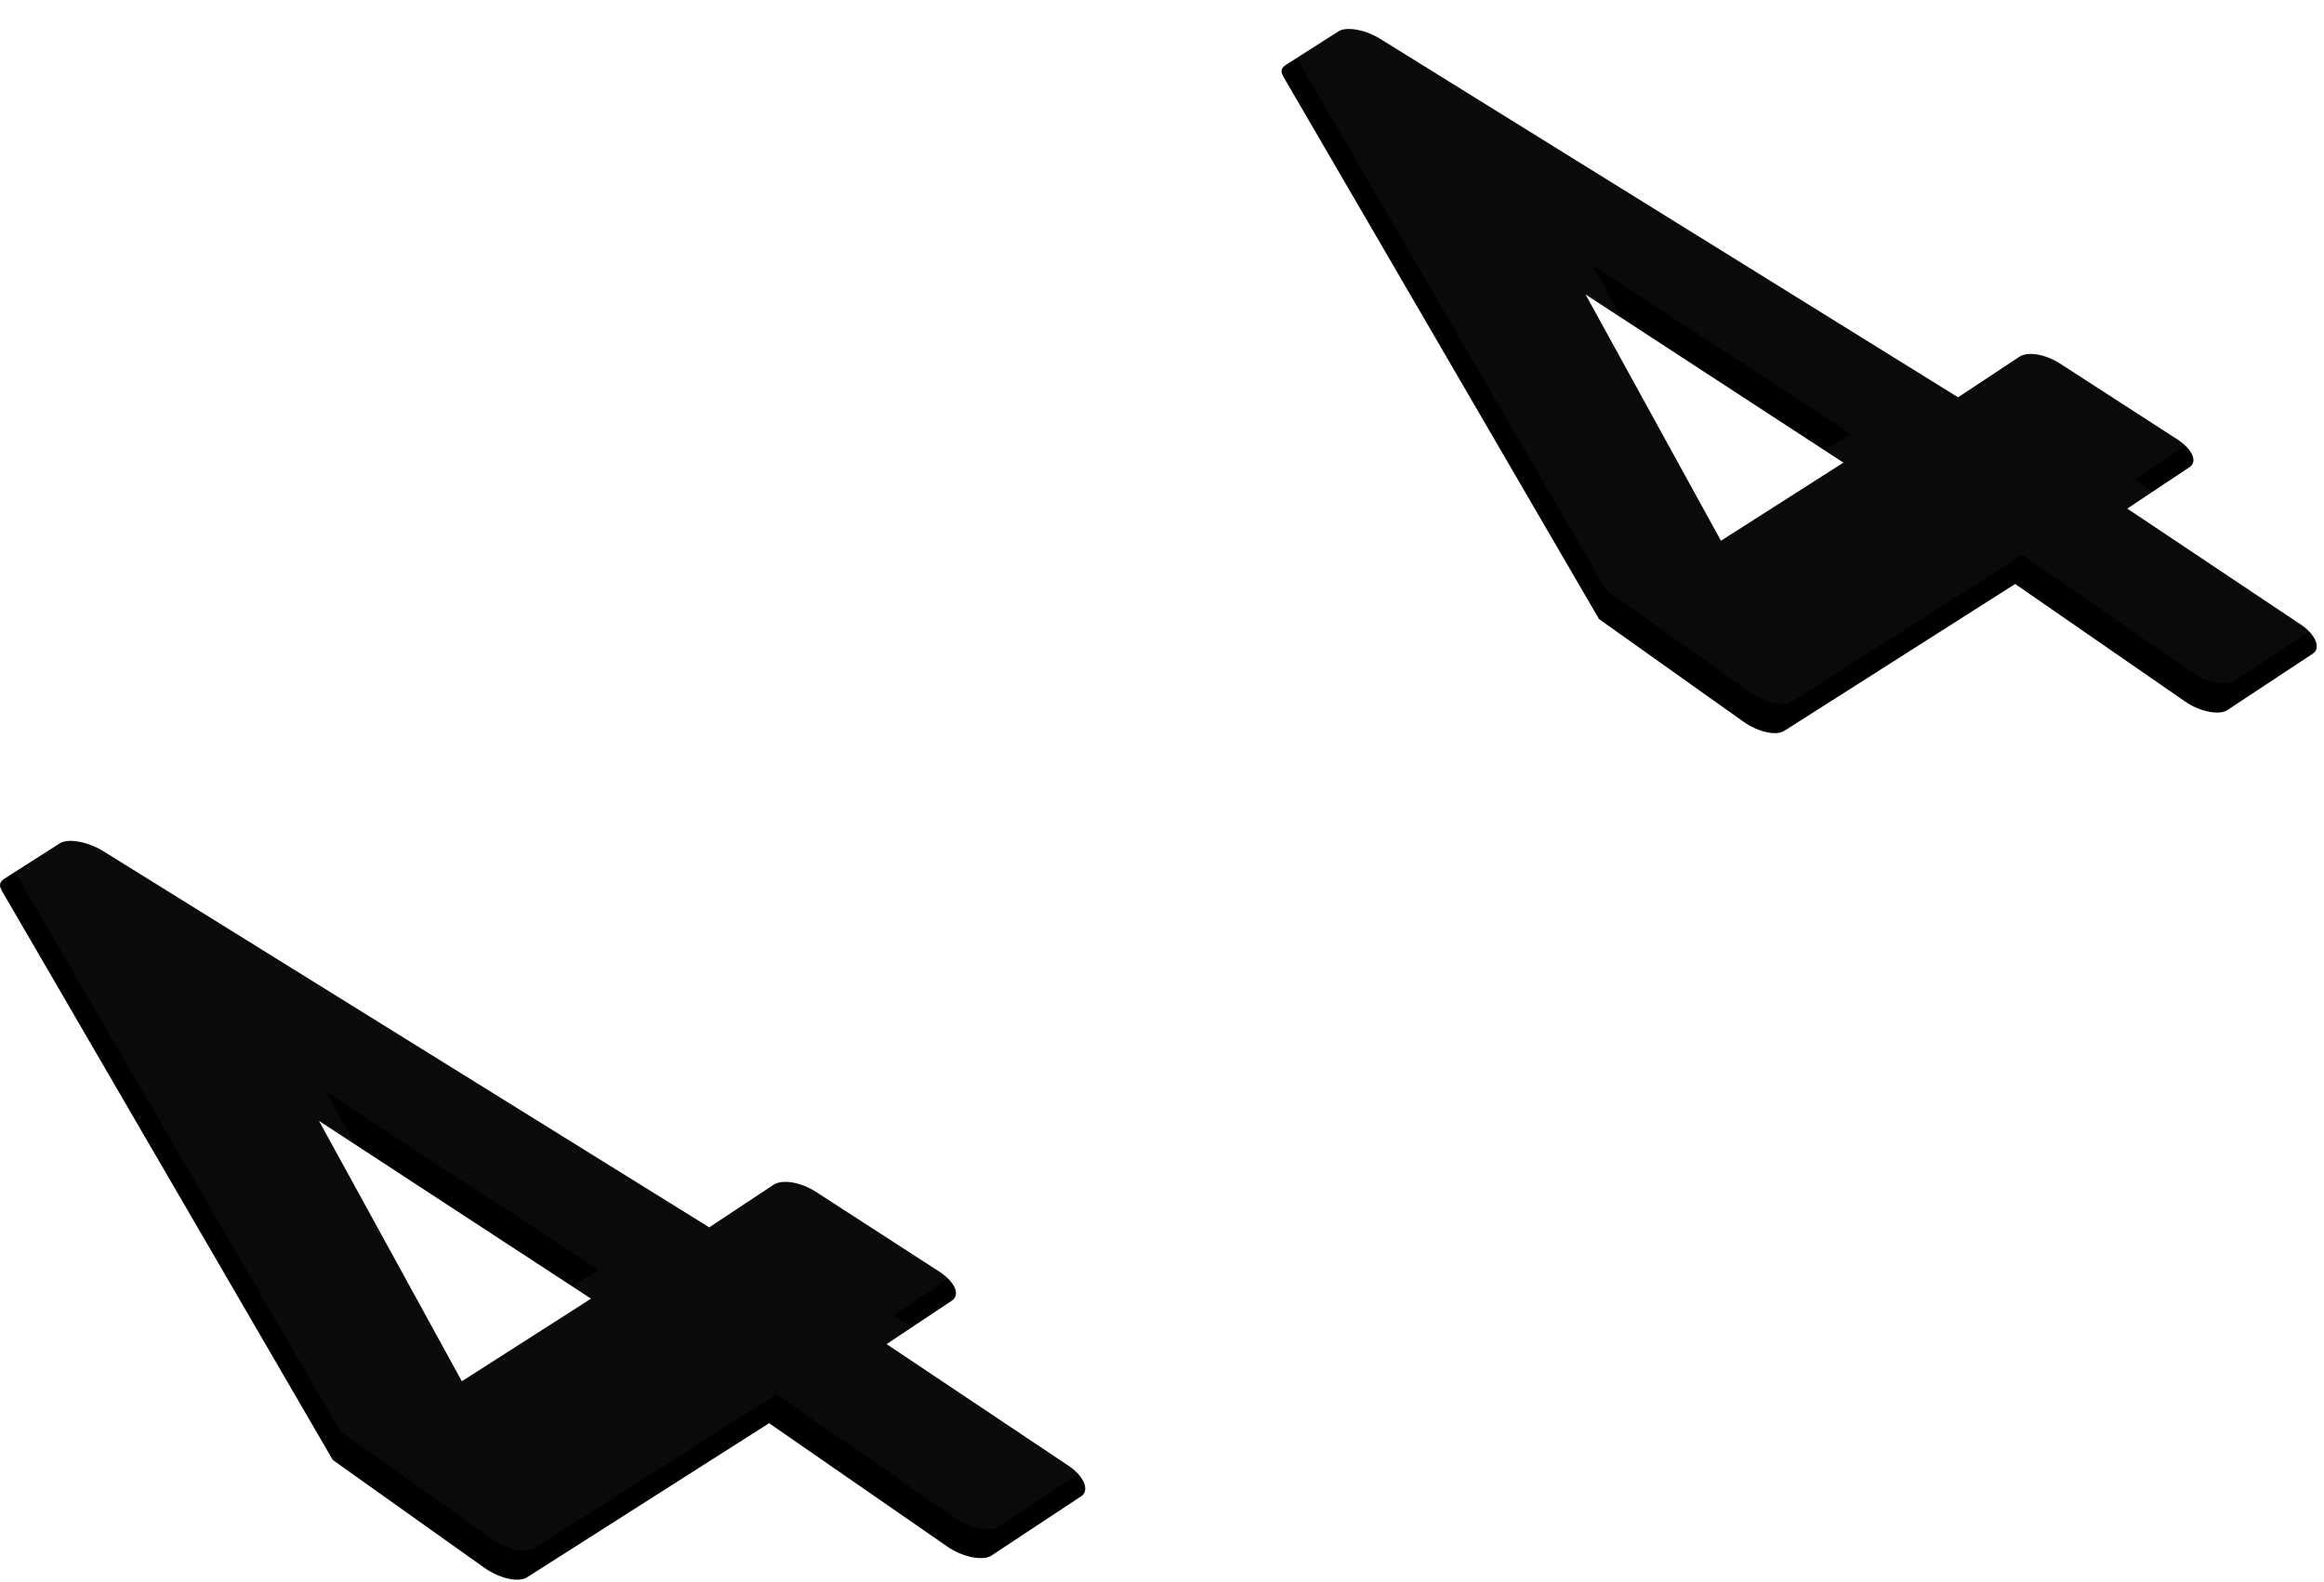 <?xml version="1.0" encoding="UTF-8"?>
<svg width="642px" height="437px" viewBox="0 0 642 437" version="1.1" xmlns="http://www.w3.org/2000/svg" xmlns:xlink="http://www.w3.org/1999/xlink">
    <!-- Generator: Sketch 50.2 (55047) - http://www.bohemiancoding.com/sketch -->
    <title>Group 2</title>
    <desc>Created with Sketch.</desc>
    <defs>
        <path d="M145.574,427.792 C143.063,429.357 137.688,427.936 133.745,425.099 L91.949,395.378 L0.562,238.194 C-0.019,237.057 -0.6,235.92 1.302,234.711 L16.519,224.99 C18.633,223.633 23.802,224.347 28.293,227.015 L195.924,331.091 L213.664,319.345 C216.134,317.7 221.221,318.606 225.335,321.241 L259.478,343.321 C263.591,346.007 265.467,349.655 262.957,351.338 L244.925,363.353 L295.383,397.095 C299.466,399.887 301.048,403.802 298.722,405.353 L273.831,421.807 C271.505,423.332 265.776,422.148 261.737,419.316 L212.46,385.202 L145.574,427.792 Z M127.584,373.613 L163.274,350.796 L88.124,301.679 L127.584,373.613 Z" id="path-1"></path>
        <filter x="-2.0%" y="-2.0%" width="103.3%" height="107.8%" filterUnits="objectBoundingBox" id="filter-2">
            <feOffset dx="-2" dy="8" in="SourceAlpha" result="shadowOffsetOuter1"></feOffset>
            <feComposite in="shadowOffsetOuter1" in2="SourceAlpha" operator="out" result="shadowOffsetOuter1"></feComposite>
            <feColorMatrix values="0 0 0 0 1   0 0 0 0 1   0 0 0 0 1  0 0 0 1 0" type="matrix" in="shadowOffsetOuter1"></feColorMatrix>
        </filter>
        <path d="M492.883,193.935 C490.488,195.427 485.36,194.072 481.599,191.369 L441.73,163.041 L354.556,13.225 C354.002,12.141 353.448,11.057 355.262,9.905 L369.778,0.64 C371.794,-0.654 376.724,0.026 381.009,2.569 L540.912,101.767 L557.834,90.572 C560.19,89.004 565.043,89.867 568.967,92.378 L601.536,113.424 C605.46,115.984 607.249,119.461 604.854,121.065 L587.654,132.517 L635.786,164.677 C639.681,167.339 641.19,171.07 638.971,172.548 L615.228,188.231 C613.009,189.684 607.544,188.556 603.691,185.856 L556.686,153.341 L492.883,193.935 Z M475.408,141.395 L509.236,119.813 L438.007,73.355 L475.408,141.395 Z" id="path-3"></path>
        <filter x="-2.1%" y="-2.1%" width="103.5%" height="108.2%" filterUnits="objectBoundingBox" id="filter-4">
            <feOffset dx="-2" dy="8" in="SourceAlpha" result="shadowOffsetOuter1"></feOffset>
            <feComposite in="shadowOffsetOuter1" in2="SourceAlpha" operator="out" result="shadowOffsetOuter1"></feComposite>
            <feColorMatrix values="0 0 0 0 1   0 0 0 0 1   0 0 0 0 1  0 0 0 1 0" type="matrix" in="shadowOffsetOuter1"></feColorMatrix>
        </filter>
    </defs>
    <g id="Page-1" stroke="none" stroke-width="1" fill="none" fill-rule="evenodd">
        <g id="404" transform="translate(-398, -66)">
            <g id="Group-2" transform="translate(400, 66)">
                <path d="M144.598,143.522 C145.934,149.389 150.116,167.619 157.261,181.334 C164.467,195.166 171.033,202.448 180.447,211.928 C198.133,229.738 218.509,244.06 241.41,255.22 C254.814,261.751 268.761,266.594 282.832,271.155 C298.764,275.781 316.365,278.038 330.852,278.384 C341.121,278.629 354.988,278.495 366.676,276.587 C379.7,274.461 392.337,270.291 404.263,263.986 C411.617,260.097 417.744,254.962 423.542,249.641 C430.873,242.911 437.785,234.615 441.196,224.977 C441.082,229.021 439.919,237.933 436.011,247.454 C430.742,259.578 426.507,264.531 419.42,271.589 C409.221,281.744 397.6,289.952 384.507,296.164 C369.429,303.319 353.4,307.984 336.993,310.676 C317.237,313.456 298.535,312.858 279.298,310.814 C260.051,308.769 241.125,304.479 223.136,297.365 C207.774,291.289 193.243,283.354 180.374,273.125 C169.33,264.348 159.916,253.767 153.392,241.376 C148.33,231.762 144.962,221.386 144.755,210.275 C144.518,197.547 144.598,161.462 144.598,143.522" id="Fill-7" fill="#FFFFFF"></path>
                <path d="M396.106,200.93 C391.275,183.878 380.721,171.016 365.496,161.234 C349.968,151.256 332.972,144.59 314.376,142.111 C302.948,140.588 291.341,139.418 279.831,139.489 C264.459,139.585 249.358,142.497 235.108,147.956 C222.717,152.704 211.558,159.464 202.376,168.761 C201.535,169.613 200.835,170.586 199.748,171.886 C194.682,164.729 191.234,157.127 190.011,148.959 C189.095,142.846 189.006,137.417 189.664,130.325 C190.561,120.656 195.058,112.665 201.885,105.777 C214.797,92.747 231.569,87.466 249.981,85.661 C270.775,83.623 290.737,86.83 310.487,93.077 C330.481,99.403 348.343,109.061 364.094,121.928 C381.07,135.795 394.048,152.389 398.621,173.551 C400.412,181.839 400.074,190.249 397.375,198.43 C397.101,199.262 396.576,200.021 396.106,200.93" id="Fill-8" fill="#FFFFFF"></path>
                <g id="4">
                    <use fill="black" fill-opacity="1" filter="url(#filter-2)" xlink:href="#path-1"></use>
                    <use fill-opacity="0.04" fill="#FFFFFF" fill-rule="evenodd" xlink:href="#path-1"></use>
                </g>
                <g id="4">
                    <use fill="black" fill-opacity="1" filter="url(#filter-4)" xlink:href="#path-3"></use>
                    <use fill-opacity="0.04" fill="#FFFFFF" fill-rule="evenodd" xlink:href="#path-3"></use>
                </g>
            </g>
        </g>
    </g>
</svg>